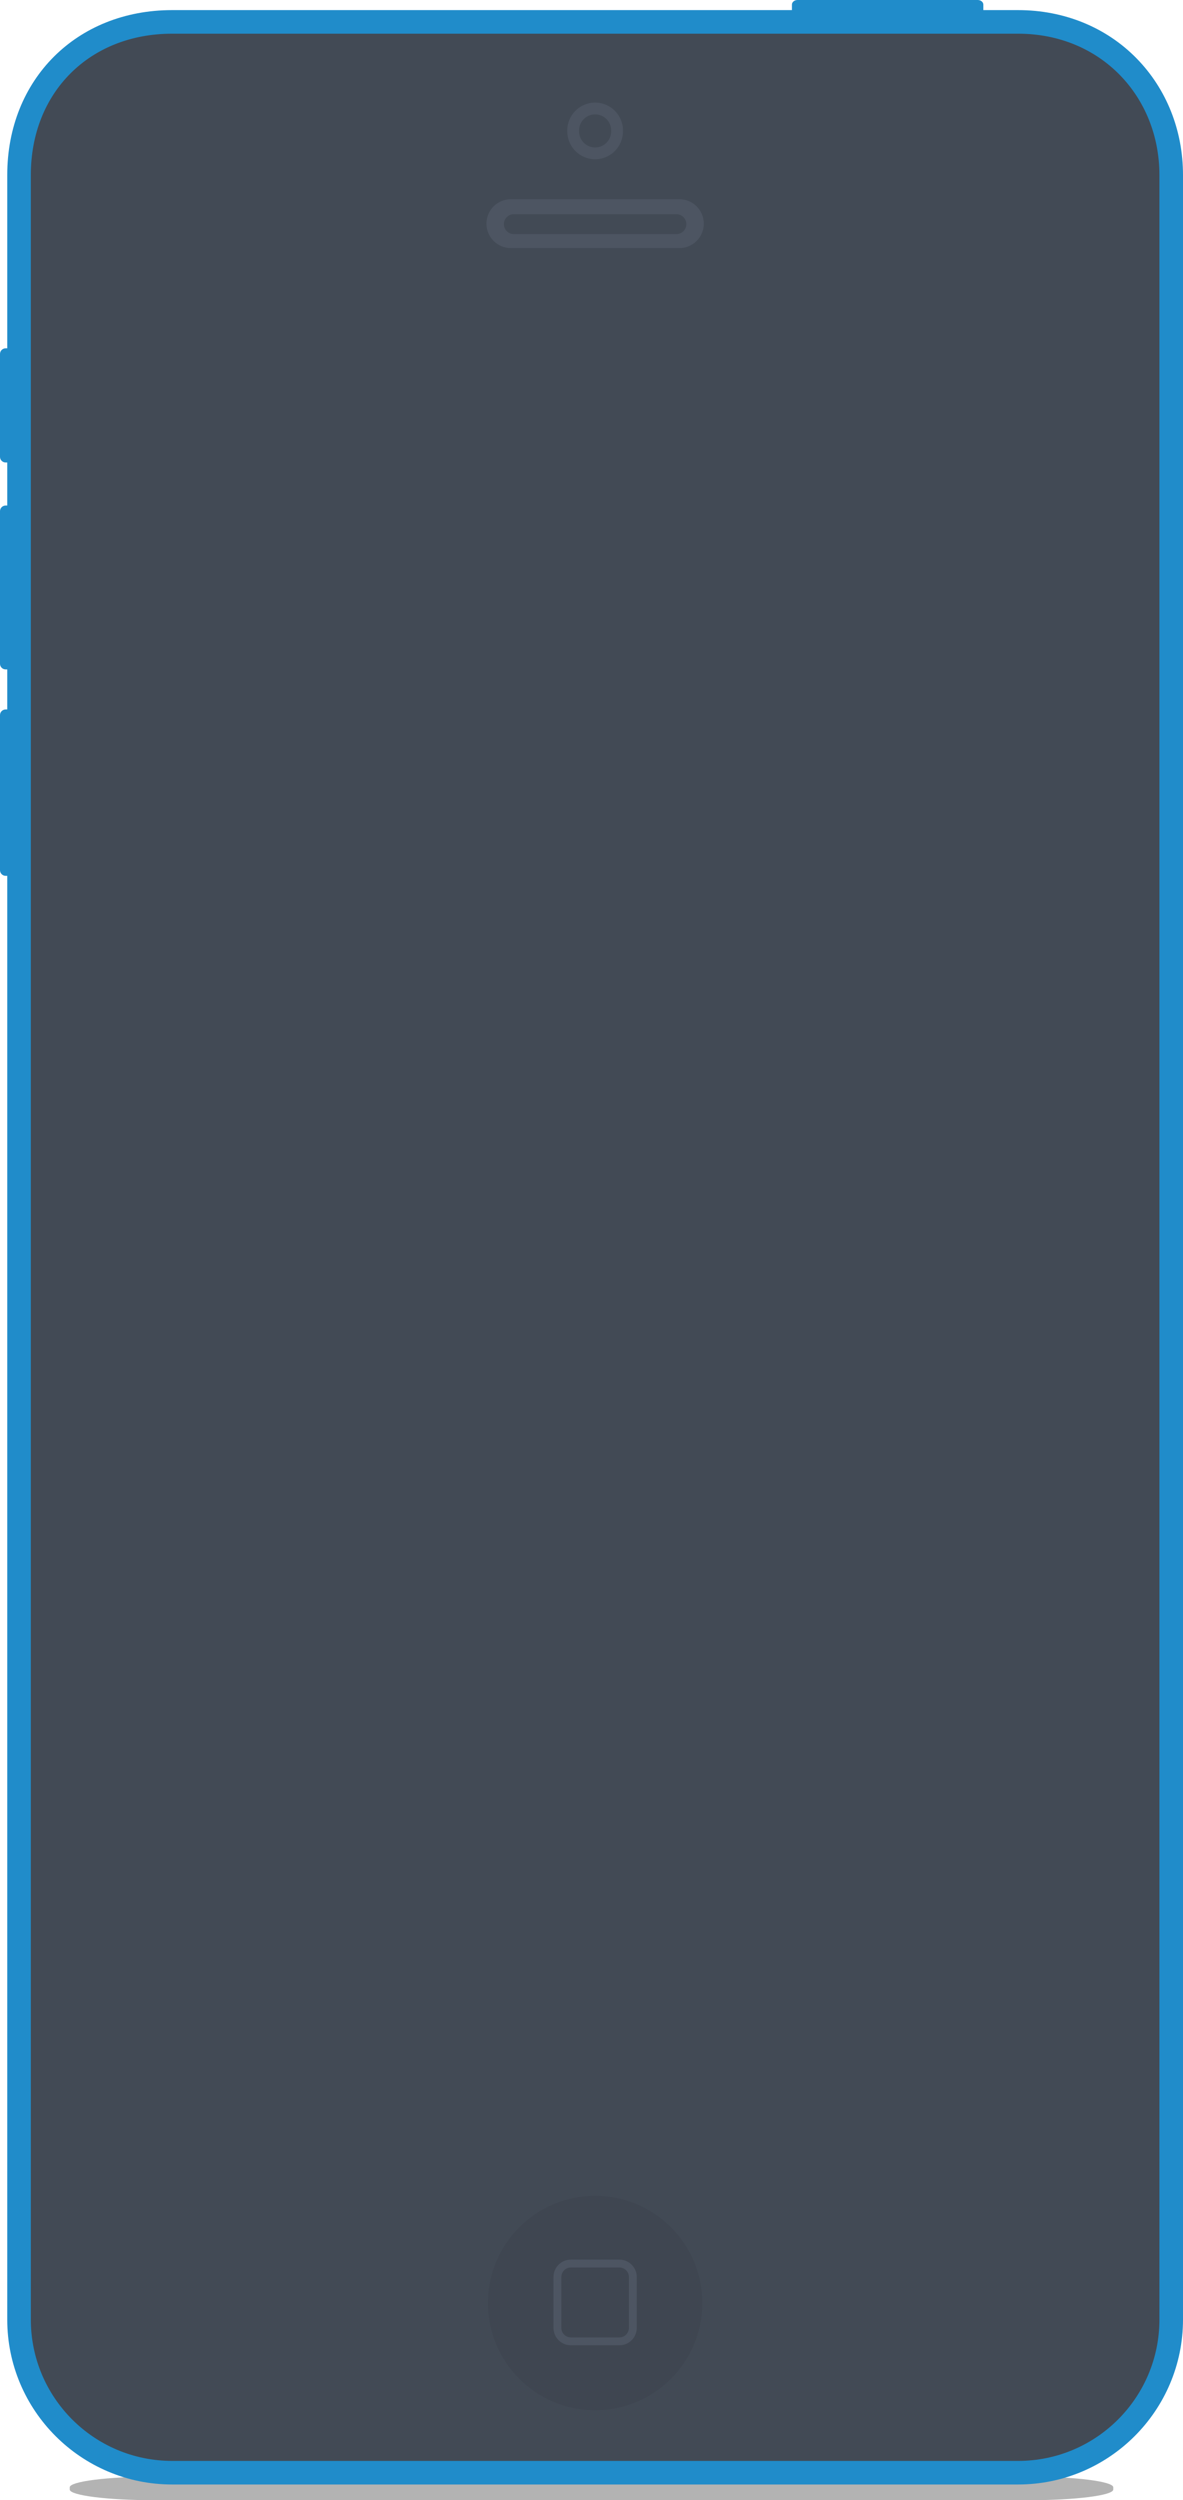 <?xml version="1.0" encoding="utf-8"?>
<!-- Generator: Adobe Illustrator 16.0.0, SVG Export Plug-In . SVG Version: 6.00 Build 0)  -->
<!DOCTYPE svg PUBLIC "-//W3C//DTD SVG 1.1//EN" "http://www.w3.org/Graphics/SVG/1.1/DTD/svg11.dtd">
<svg version="1.1" id="Layer_1" xmlns="http://www.w3.org/2000/svg" xmlns:xlink="http://www.w3.org/1999/xlink" x="0px" y="0px"
	 width="300.981px" height="635.969px" viewBox="0 0 300.981 635.969" enable-background="new 0 0 300.981 635.969"
	 xml:space="preserve">
<g>
	<path opacity="0.3" enable-background="new    " d="M39.268,629.969h222.445c11.89,0,21.527,1.217,21.527,2.717v0.566
		c0,1.5-9.639,2.716-21.527,2.716H39.268c-11.89,0-21.526-1.216-21.526-2.716v-0.566C17.741,631.188,27.378,629.969,39.268,629.969z
		"/>
	<g>
		<path fill="#424A55" d="M43.794,628.969c-21.479,0-38.95-17.473-38.95-38.952V44.521c0-22.57,16.381-38.951,38.95-38.951h215.238
			c22.204,0,38.949,16.745,38.949,38.951v545.497c0,21.479-17.473,38.952-38.949,38.952L43.794,628.969L43.794,628.969z"/>
		<circle fill="#3F4651" cx="151.413" cy="585.813" r="27.271"/>
		<g>
			<path fill="#4D5562" d="M157.581,596.559h-12.334c-2.441,0-4.428-1.985-4.428-4.427v-12.939c0-2.44,1.986-4.426,4.428-4.426
				h12.334c2.44,0,4.426,1.985,4.426,4.426v12.939C162.006,594.573,160.021,596.559,157.581,596.559L157.581,596.559z
				 M145.246,576.767c-1.338,0-2.428,1.087-2.428,2.426v12.939c0,1.337,1.09,2.427,2.428,2.427h12.334
				c1.338,0,2.426-1.09,2.426-2.427v-12.939c0-1.339-1.088-2.426-2.426-2.426H145.246L145.246,576.767z"/>
		</g>
		<path fill="#208CCA" d="M289.23,14.911C281.469,6.952,270.745,2.57,259.032,2.57h-8.848V1.175c0-0.649-0.645-1.175-1.438-1.175
			H202.92c-0.795,0-1.438,0.526-1.438,1.175V2.57H43.794c-24.308,0-41.95,17.643-41.95,41.951v44.076H1.439
			C0.644,88.597,0,89.243,0,90.036v26.167c0,0.793,0.644,1.438,1.439,1.438h0.404v10.947H1.439c-0.796,0-1.439,0.644-1.439,1.438
			v38.811c0,0.794,0.644,1.438,1.439,1.438h0.404v10.186H1.439c-0.796,0-1.439,0.644-1.439,1.438v39.444
			c0,0.794,0.644,1.44,1.439,1.44h0.404v367.234c0,23.134,18.818,41.952,41.95,41.952H259.03c23.133,0,41.951-18.818,41.951-41.952
			V44.521C300.981,33.197,296.809,22.68,289.23,14.911z M294.981,590.018c0,19.854-16.096,35.952-35.95,35.952H43.794
			c-19.854,0-35.95-16.097-35.95-35.952V44.521c0-21.025,14.954-35.951,35.95-35.951h215.238c21.141,0,35.949,16.095,35.949,35.951
			V590.018L294.981,590.018z"/>
		<path fill="#4D5562" d="M172.846,50.675h-42.867c-3.433,0-6.216,2.783-6.216,6.216c0,3.431,2.783,6.214,6.216,6.214h42.867
			c3.434,0,6.215-2.783,6.215-6.214C179.061,53.458,176.279,50.675,172.846,50.675z M172.086,59.553h-41.348
			c-1.4,0-2.536-1.135-2.536-2.536c0-1.402,1.136-2.537,2.536-2.537h41.348c1.399,0,2.537,1.135,2.537,2.537
			C174.624,58.418,173.486,59.553,172.086,59.553z"/>
		<g>
			<path fill="#4D5562" d="M151.413,40.508c-3.905,0-7.082-3.177-7.082-7.081v-0.254c0-3.903,3.177-7.081,7.082-7.081
				c3.902,0,7.082,3.177,7.082,7.081v0.254C158.495,37.332,155.315,40.508,151.413,40.508L151.413,40.508z M151.413,29.092
				c-2.25,0-4.082,1.831-4.082,4.081v0.254c0,2.25,1.831,4.081,4.082,4.081c2.25,0,4.082-1.831,4.082-4.081v-0.254
				C155.495,30.923,153.663,29.092,151.413,29.092L151.413,29.092z"/>
		</g>
	</g>
</g>
</svg>
